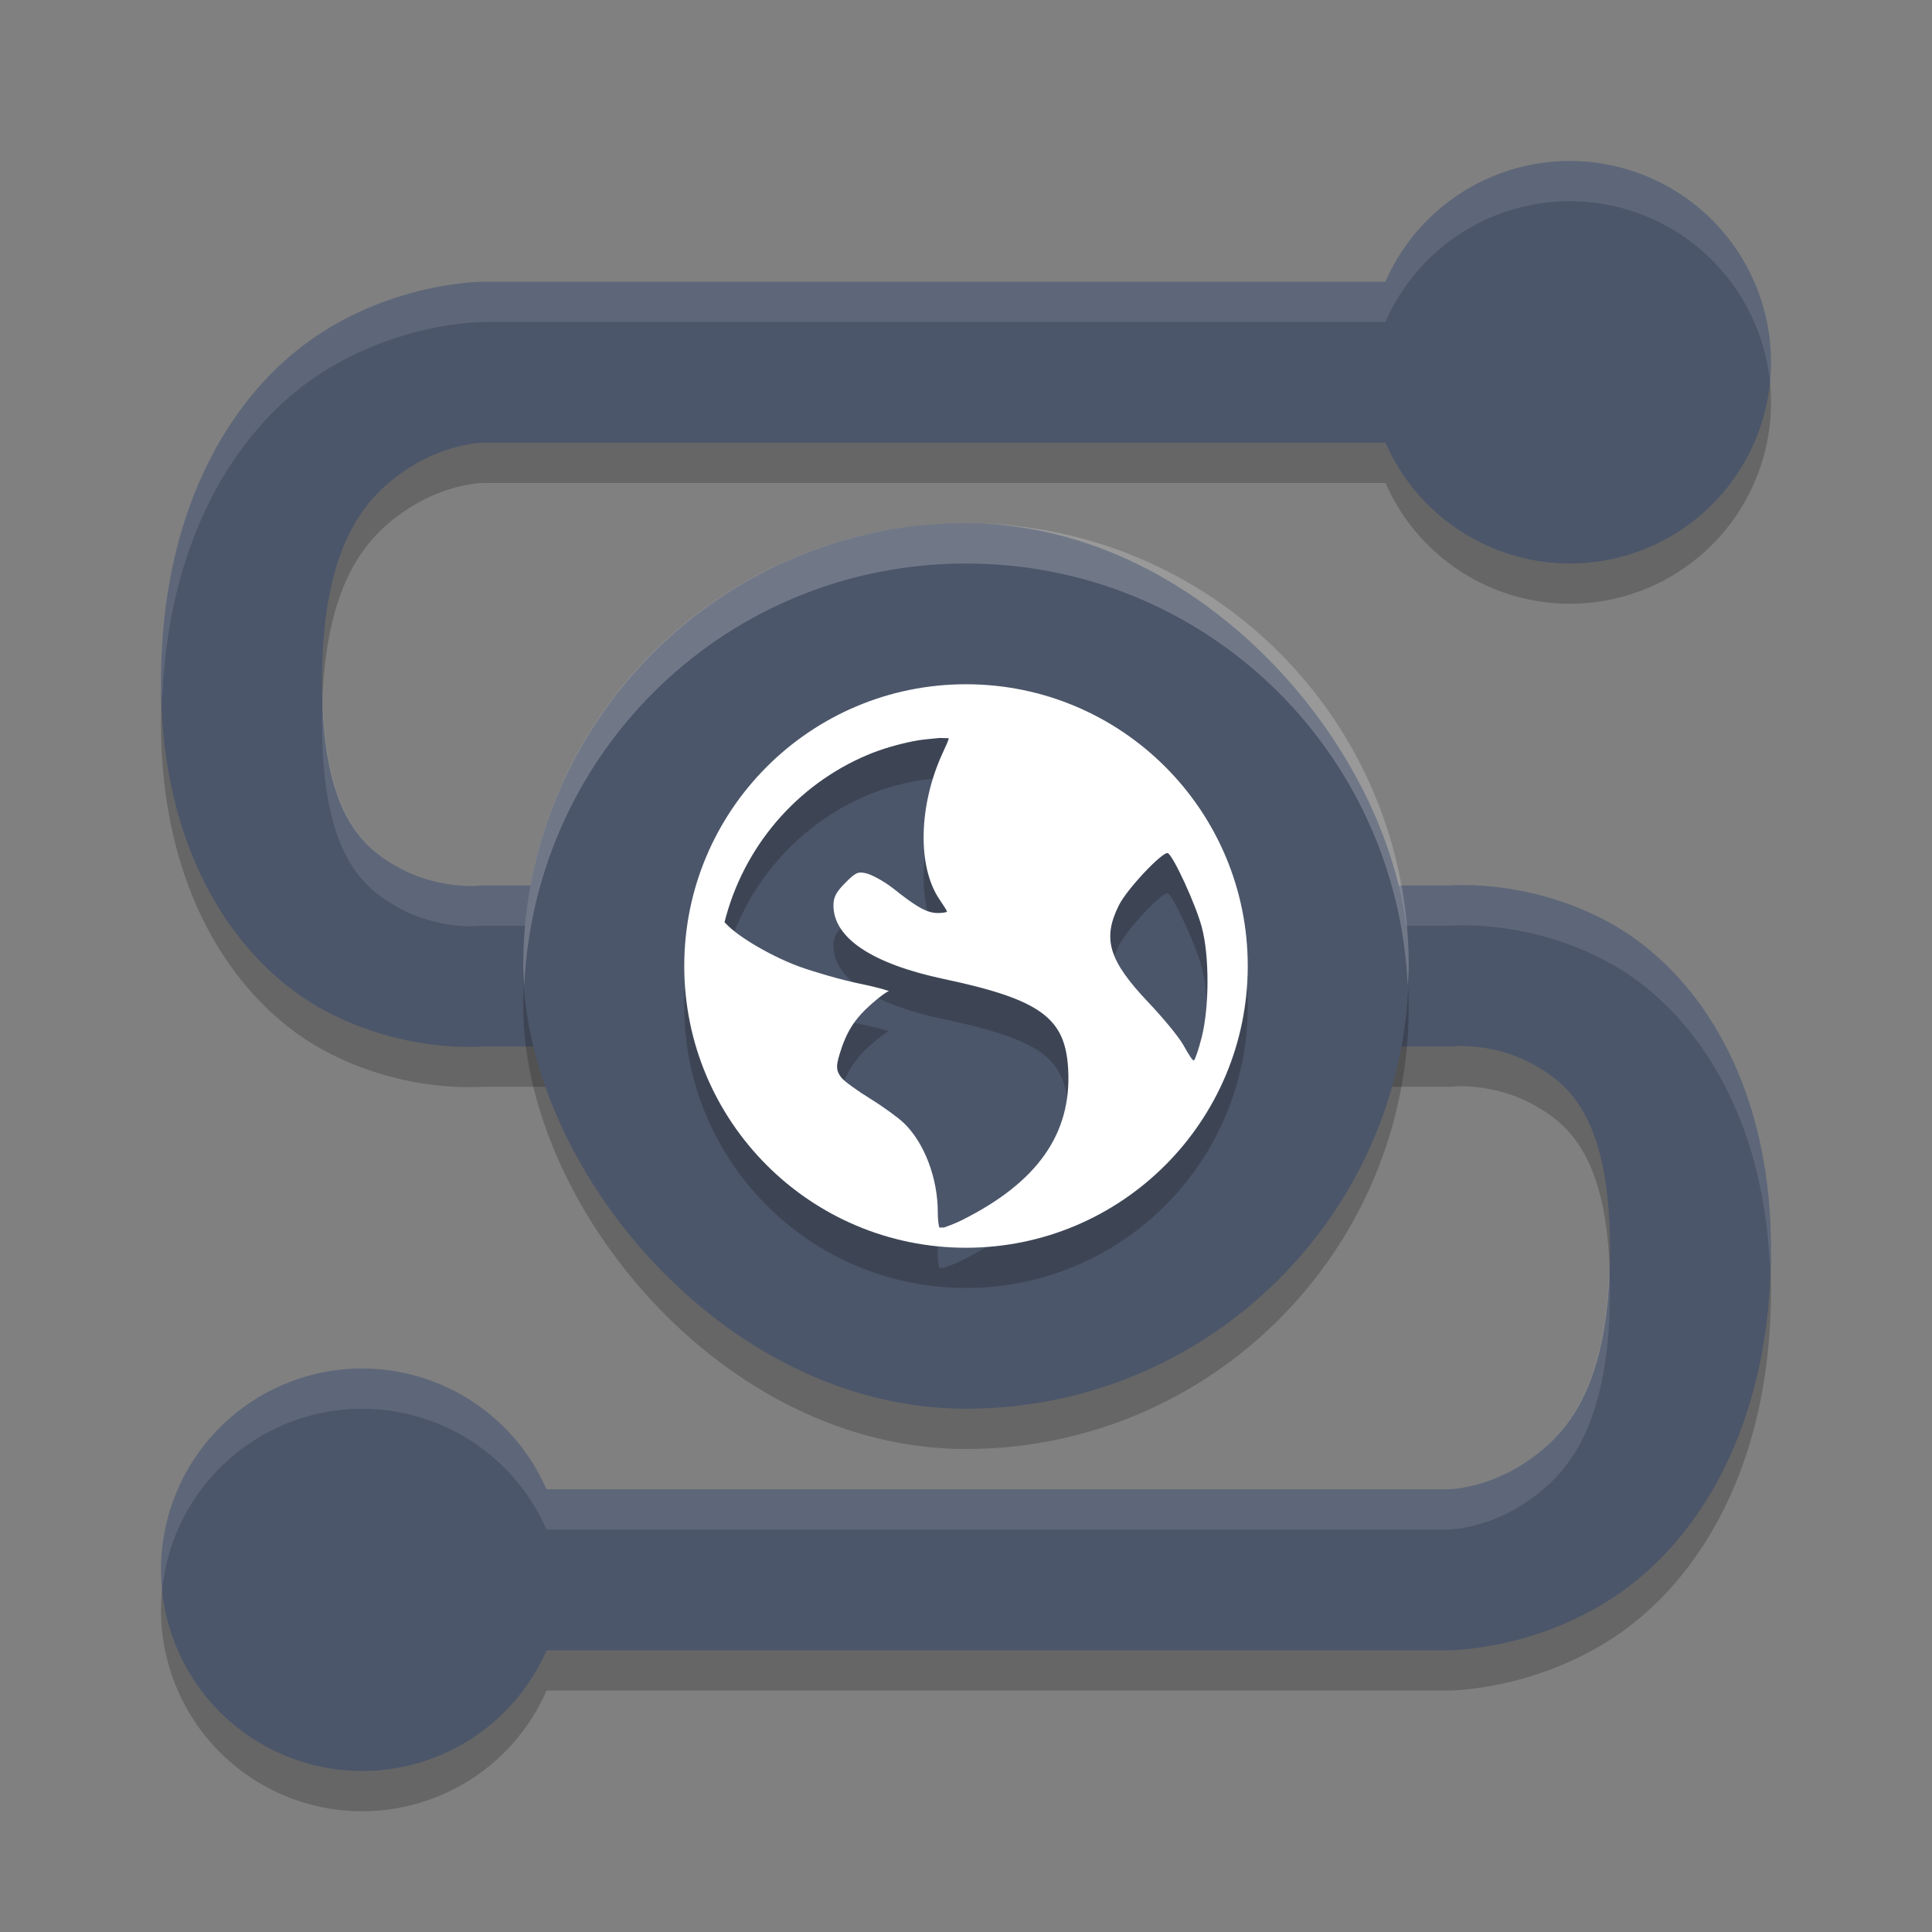 <?xml version="1.0" encoding="UTF-8" standalone="no"?>
<svg
   xmlns:dc="http://purl.org/dc/elements/1.1/"
   xmlns:cc="http://creativecommons.org/ns#"
   xmlns:rdf="http://www.w3.org/1999/02/22-rdf-syntax-ns#"
   xmlns:svg="http://www.w3.org/2000/svg"
   xmlns="http://www.w3.org/2000/svg"
   xmlns:sodipodi="http://sodipodi.sourceforge.net/DTD/sodipodi-0.dtd"
   xmlns:inkscape="http://www.inkscape.org/namespaces/inkscape"
   width="48"
   height="48"
   version="1.1"
   id="svg18"
   sodipodi:docname="appimagekit-mosaic.svg"
   inkscape:version="0.92.5 (2060ec1f9f, 2020-04-08)">
  <rect width="100%" height="100%" fill="#808080" stroke="none"/>
  <defs
     id="defs22" />
  <sodipodi:namedview
     pagecolor="#ffffff"
     bordercolor="#666666"
     borderopacity="1"
     objecttolerance="10"
     gridtolerance="10"
     guidetolerance="10"
     inkscape:pageopacity="0"
     inkscape:pageshadow="2"
     inkscape:window-width="783"
     inkscape:window-height="480"
     id="namedview20"
     showgrid="false"
     inkscape:zoom="4.9166667"
     inkscape:cx="24"
     inkscape:cy="24"
     inkscape:window-x="0"
     inkscape:window-y="28"
     inkscape:window-maximized="0"
     inkscape:current-layer="svg18" />
  <path
     style="opacity:0.2"
     d="M 39,5 A 5,5 0 0 0 34.42,8 H 12 C 12,8 9.899,7.993 7.883,9.334 5.867,10.675 3.987,13.504 4,18.006 4.012,22.323 5.99,24.994 8.064,26.105 9.855,27.065 11.548,27.028 12,27 h 12 12 a 2,2 0 0 0 0.193,-0.01 c 0,0 0.933,-0.063 1.854,0.43 0.92,0.493 1.944,1.321 1.953,4.586 0.01,3.498 -1.11,4.669 -2.1,5.328 C 36.91,37.993 36,38 36,38 H 13.576 A 5,5 0 0 0 9,35 5,5 0 0 0 4,40 5,5 0 0 0 9,45 5,5 0 0 0 13.58,42 H 36 c 0,0 2.101,0.007 4.117,-1.334 C 42.133,39.325 44.013,36.496 44,31.994 43.988,27.677 42.01,25.006 39.936,23.895 38.145,22.935 36.452,22.972 36,23 H 24 12 a 2,2 0 0 0 -0.193,0.01 c 0,0 -0.933,0.063 -1.854,-0.43 C 9.033,22.087 8.009,21.259 8,17.994 7.99,14.496 9.11,13.325 10.1,12.666 11.09,12.007 12,12 12,12 H 34.424 A 5,5 0 0 0 39,15 5,5 0 0 0 44,10 5,5 0 0 0 39,5 Z"
     id="path2" />
  <path
     style="fill:#4c566a;fill-opacity:1"
     d="M 39 4 A 5 5 0 0 0 34.42 7 L 12 7 C 12 7 9.899 6.993 7.883 8.334 C 5.867 9.675 3.987 12.504 4 17.006 C 4.012 21.323 5.99 23.994 8.064 25.105 C 9.855 26.065 11.548 26.028 12 26 L 24 26 L 36 26 A 2 2 0 0 0 36.193 25.99 C 36.193 25.99 37.127 25.927 38.047 26.42 C 38.967 26.913 39.991 27.741 40 31.006 C 40.01 34.504 38.89 35.675 37.9 36.334 C 36.91 36.993 36 37 36 37 L 13.576 37 A 5 5 0 0 0 9 34 A 5 5 0 0 0 4 39 A 5 5 0 0 0 9 44 A 5 5 0 0 0 13.58 41 L 36 41 C 36 41 38.101 41.007 40.117 39.666 C 42.133 38.325 44.013 35.496 44 30.994 C 43.988 26.677 42.01 24.006 39.936 22.895 C 38.145 21.935 36.452 21.972 36 22 L 24 22 L 12 22 A 2 2 0 0 0 11.807 22.01 C 11.807 22.01 10.873 22.073 9.953 21.58 C 9.033 21.087 8.009 20.259 8 16.994 C 7.99 13.496 9.11 12.325 10.1 11.666 C 11.09 11.007 12 11 12 11 L 34.424 11 A 5 5 0 0 0 39 14 A 5 5 0 0 0 44 9 A 5 5 0 0 0 39 4 z"
     id="path4" />
  <path
     style="opacity:0.1;fill:#ffffff"
     d="M 39 4 A 5 5 0 0 0 34.42 7 L 12 7 C 12 7 9.899 6.993 7.883 8.334 C 5.867 9.675 3.987 12.504 4 17.006 C 4 17.163 4.022 17.302 4.027 17.455 C 4.167 13.282 5.953 10.618 7.883 9.334 C 9.899 7.993 12 8 12 8 L 34.42 8 A 5 5 0 0 1 39 5 A 5 5 0 0 1 43.973 9.484 A 5 5 0 0 0 44 9 A 5 5 0 0 0 39 4 z M 8.021 17.465 C 8.015 17.643 7.999 17.802 8 17.994 C 8.009 21.259 9.033 22.087 9.953 22.58 C 10.873 23.073 11.807 23.01 11.807 23.01 A 2 2 0 0 1 12 23 L 24 23 L 36 23 C 36.452 22.972 38.145 22.935 39.936 23.895 C 41.934 24.965 43.825 27.501 43.973 31.545 C 43.979 31.358 44.001 31.187 44 30.994 C 43.988 26.677 42.01 24.006 39.936 22.895 C 38.145 21.935 36.452 21.972 36 22 L 24 22 L 12 22 A 2 2 0 0 0 11.807 22.01 C 11.807 22.01 10.873 22.073 9.953 21.58 C 9.081 21.113 8.129 20.32 8.021 17.465 z M 39.979 31.535 C 39.874 34.606 38.836 35.711 37.9 36.334 C 36.91 36.993 36 37 36 37 L 13.576 37 A 5 5 0 0 0 9 34 A 5 5 0 0 0 4 39 A 5 5 0 0 0 4.027 39.516 A 5 5 0 0 1 9 35 A 5 5 0 0 1 13.576 38 L 36 38 C 36 38 36.91 37.993 37.9 37.334 C 38.89 36.675 40.01 35.504 40 32.006 C 40 31.834 39.984 31.694 39.979 31.535 z"
     id="path6" />
  <rect
     style="opacity:0.2"
     width="22"
     height="22"
     x="13"
     y="14"
     rx="11"
     ry="11"
     id="rect8" />
  <rect
     style="fill:#4c566a;fill-opacity:1"
     width="22"
     height="22"
     x="13"
     y="13"
     rx="11"
     ry="11"
     id="rect10" />
  <path
     style="opacity:0.2"
     d="m 24,18 c -3.866,0 -7,3.134 -7,7 0,3.866 3.134,7 7,7 3.866,0 7,-3.134 7,-7 0,-3.866 -3.134,-7 -7,-7 z m -0.701,1.338 c 0.082,-0.009 0.185,0.005 0.268,0 0.01,0.039 -0.059,0.178 -0.152,0.381 -0.593,1.295 -0.626,2.813 -0.076,3.623 0.1,0.147 0.189,0.287 0.189,0.305 0,0.018 -0.107,0.037 -0.229,0.037 -0.285,0 -0.555,-0.173 -1.105,-0.609 -0.245,-0.194 -0.562,-0.356 -0.686,-0.381 -0.194,-0.039 -0.246,-0.022 -0.496,0.229 -0.233,0.233 -0.305,0.359 -0.305,0.572 0,0.809 0.96,1.45 2.744,1.828 2.424,0.514 3.021,0.976 3.088,2.25 0.084,1.598 -0.767,2.803 -2.631,3.736 -0.222,0.111 -0.364,0.153 -0.457,0.189 -0.041,-0.004 -0.072,0.004 -0.113,0 -0.016,-0.049 -0.039,-0.164 -0.039,-0.381 0,-0.849 -0.334,-1.722 -0.838,-2.211 -0.135,-0.131 -0.515,-0.409 -0.84,-0.609 -0.324,-0.201 -0.652,-0.434 -0.725,-0.533 -0.121,-0.165 -0.13,-0.267 -0.037,-0.572 0.169,-0.557 0.37,-0.869 0.762,-1.221 0.205,-0.185 0.412,-0.338 0.457,-0.342 0.045,-0.004 -0.261,-0.097 -0.723,-0.191 -0.462,-0.095 -1.139,-0.294 -1.488,-0.42 -0.639,-0.231 -1.499,-0.715 -1.828,-1.066 -0.014,-0.015 -0.027,-0.026 -0.039,-0.039 0.471,-1.876 1.793,-3.413 3.545,-4.154 0.367,-0.155 0.746,-0.262 1.145,-0.344 0.199,-0.041 0.404,-0.055 0.609,-0.076 z m 5.719,2.859 c 0.143,0.089 0.683,1.259 0.838,1.83 0.199,0.737 0.185,2.012 0,2.744 -0.07,0.279 -0.159,0.54 -0.189,0.572 -0.03,0.032 -0.14,-0.154 -0.268,-0.381 -0.128,-0.227 -0.537,-0.71 -0.877,-1.068 -0.981,-1.035 -1.136,-1.574 -0.725,-2.4 0.207,-0.417 1.11,-1.365 1.221,-1.297 z"
     id="path12" />
  <path
     style="fill:#ffffff"
     d="m 24,17 c -3.866,0 -7,3.134 -7,7 0,3.866 3.134,7 7,7 3.866,0 7,-3.134 7,-7 0,-3.866 -3.134,-7 -7,-7 z m -0.701,1.338 c 0.082,-0.009 0.185,0.005 0.268,0 0.01,0.039 -0.059,0.178 -0.152,0.381 -0.593,1.295 -0.626,2.813 -0.076,3.623 0.1,0.147 0.189,0.287 0.189,0.305 0,0.018 -0.107,0.037 -0.229,0.037 -0.285,0 -0.555,-0.173 -1.105,-0.609 -0.245,-0.194 -0.562,-0.356 -0.686,-0.381 -0.194,-0.039 -0.246,-0.022 -0.496,0.229 -0.233,0.233 -0.305,0.359 -0.305,0.572 0,0.809 0.96,1.45 2.744,1.828 2.424,0.514 3.021,0.976 3.088,2.25 0.084,1.598 -0.767,2.803 -2.631,3.736 -0.222,0.111 -0.364,0.153 -0.457,0.189 -0.041,-0.004 -0.072,0.004 -0.113,0 -0.016,-0.049 -0.039,-0.164 -0.039,-0.381 0,-0.849 -0.334,-1.722 -0.838,-2.211 -0.135,-0.131 -0.515,-0.409 -0.84,-0.609 -0.324,-0.201 -0.652,-0.434 -0.725,-0.533 -0.121,-0.165 -0.13,-0.267 -0.037,-0.572 0.169,-0.557 0.37,-0.869 0.762,-1.221 0.205,-0.185 0.412,-0.338 0.457,-0.342 0.045,-0.004 -0.261,-0.097 -0.723,-0.191 -0.462,-0.095 -1.139,-0.294 -1.488,-0.42 -0.639,-0.231 -1.499,-0.715 -1.828,-1.066 -0.014,-0.015 -0.027,-0.026 -0.039,-0.039 0.471,-1.876 1.793,-3.413 3.545,-4.154 0.367,-0.155 0.746,-0.262 1.145,-0.344 0.199,-0.041 0.404,-0.055 0.609,-0.076 z m 5.719,2.859 c 0.143,0.089 0.683,1.259 0.838,1.83 0.199,0.737 0.185,2.012 0,2.744 -0.07,0.279 -0.159,0.54 -0.189,0.572 -0.03,0.032 -0.14,-0.154 -0.268,-0.381 -0.128,-0.227 -0.537,-0.71 -0.877,-1.068 -0.981,-1.035 -1.136,-1.574 -0.725,-2.4 0.207,-0.417 1.11,-1.365 1.221,-1.297 z"
     id="path14" />
  <path
     style="fill:#ffffff;opacity:0.2"
     d="M 24 13 C 17.906 13 13 17.906 13 24 C 13 24.169 13.018 24.333 13.025 24.5 C 13.287 18.642 18.075 14 24 14 C 29.925 14 34.713 18.642 34.975 24.5 C 34.982 24.333 35 24.169 35 24 C 35 17.906 30.094 13 24 13 z"
     id="path16" />
</svg>
